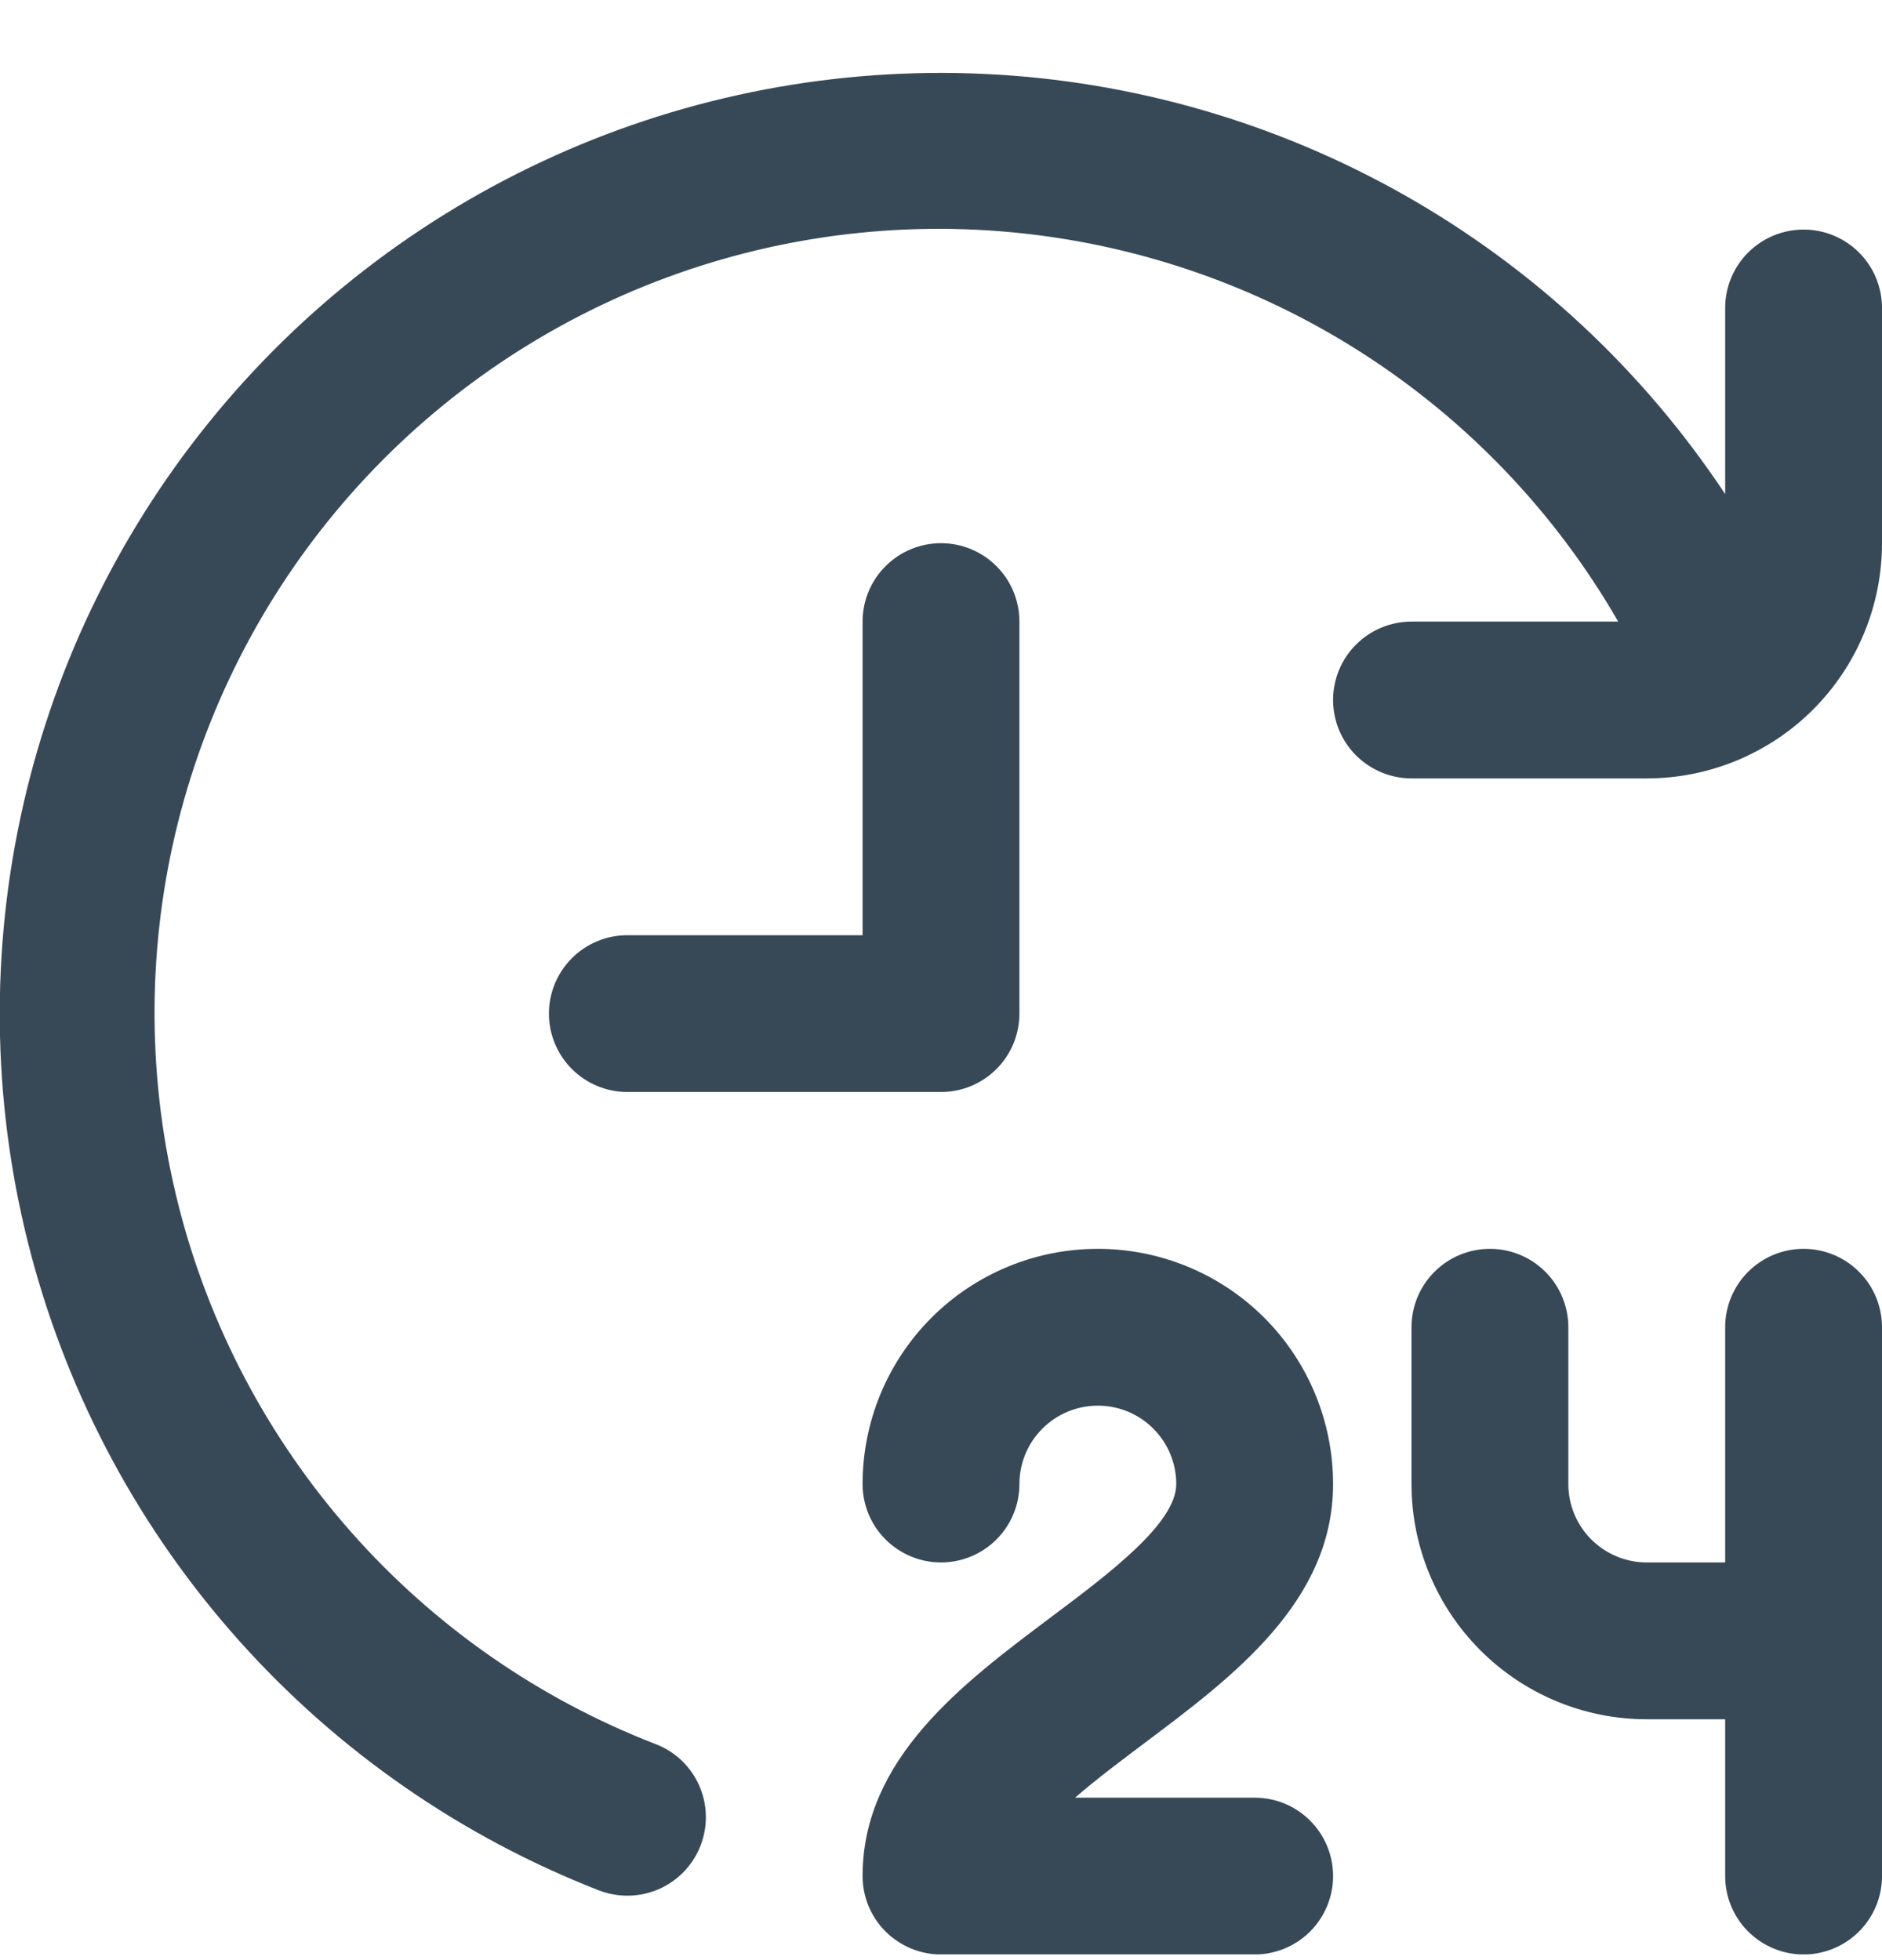 <svg width="24" height="25" viewBox="0 0 24 25" fill="none" xmlns="http://www.w3.org/2000/svg">
<g clip-path="url(#clip0_507_2312)">
<path d="M14.6 22.228C14.3 22.454 13.981 22.692 13.71 22.928H16C16.265 22.928 16.52 23.033 16.707 23.221C16.895 23.408 17 23.663 17 23.928C17 24.193 16.895 24.447 16.707 24.635C16.52 24.822 16.265 24.928 16 24.928H12C11.735 24.928 11.481 24.822 11.293 24.635C11.105 24.447 11 24.193 11 23.928C11 22.428 12.275 21.472 13.4 20.628C14.15 20.066 15 19.428 15 18.928C15 18.663 14.895 18.408 14.707 18.221C14.52 18.033 14.265 17.928 14 17.928C13.735 17.928 13.481 18.033 13.293 18.221C13.105 18.408 13 18.663 13 18.928C13 19.193 12.895 19.447 12.707 19.635C12.52 19.822 12.265 19.928 12 19.928C11.735 19.928 11.481 19.822 11.293 19.635C11.105 19.447 11 19.193 11 18.928C11 18.132 11.316 17.369 11.879 16.806C12.441 16.244 13.204 15.928 14 15.928C14.796 15.928 15.559 16.244 16.122 16.806C16.684 17.369 17 18.132 17 18.928C17 20.428 15.725 21.384 14.6 22.228ZM23 15.928C22.735 15.928 22.481 16.033 22.293 16.221C22.105 16.408 22 16.663 22 16.928V19.928H21C20.735 19.928 20.481 19.822 20.293 19.635C20.105 19.447 20 19.193 20 18.928V16.928C20 16.663 19.895 16.408 19.707 16.221C19.52 16.033 19.265 15.928 19 15.928C18.735 15.928 18.481 16.033 18.293 16.221C18.105 16.408 18 16.663 18 16.928V18.928C18 19.723 18.316 20.486 18.879 21.049C19.442 21.612 20.204 21.928 21 21.928H22V23.928C22 24.193 22.105 24.447 22.293 24.635C22.481 24.822 22.735 24.928 23 24.928C23.265 24.928 23.52 24.822 23.707 24.635C23.895 24.447 24 24.193 24 23.928V16.928C24 16.663 23.895 16.408 23.707 16.221C23.52 16.033 23.265 15.928 23 15.928ZM13 12.928V7.928C13 7.663 12.895 7.408 12.707 7.221C12.52 7.033 12.265 6.928 12 6.928C11.735 6.928 11.481 7.033 11.293 7.221C11.105 7.408 11 7.663 11 7.928V11.928H8C7.735 11.928 7.481 12.033 7.293 12.221C7.106 12.408 7 12.662 7 12.928C7 13.193 7.106 13.447 7.293 13.635C7.481 13.822 7.735 13.928 8 13.928H12C12.265 13.928 12.52 13.822 12.707 13.635C12.895 13.447 13 13.193 13 12.928ZM23 2.928C22.735 2.928 22.481 3.033 22.293 3.221C22.105 3.408 22 3.663 22 3.928V6.302C20.958 4.729 19.56 3.425 17.92 2.494C16.279 1.563 14.442 1.031 12.558 0.943C10.674 0.855 8.795 1.212 7.075 1.986C5.355 2.76 3.841 3.928 2.657 5.396C1.472 6.864 0.651 8.591 0.259 10.436C-0.133 12.281 -0.085 14.193 0.4 16.016C0.886 17.839 1.793 19.522 3.051 20.928C4.308 22.334 5.879 23.424 7.636 24.11C7.752 24.154 7.876 24.178 8 24.178C8.234 24.178 8.46 24.097 8.639 23.948C8.819 23.799 8.941 23.592 8.984 23.363C9.028 23.134 8.989 22.896 8.876 22.692C8.763 22.488 8.582 22.33 8.364 22.246C6.872 21.669 5.54 20.742 4.481 19.544C3.421 18.346 2.664 16.911 2.273 15.36C1.883 13.809 1.87 12.186 2.236 10.629C2.603 9.072 3.337 7.626 4.378 6.411C5.419 5.196 6.736 4.249 8.219 3.649C9.702 3.049 11.307 2.813 12.9 2.962C14.492 3.111 16.026 3.639 17.372 4.503C18.718 5.367 19.838 6.542 20.636 7.928H18C17.735 7.928 17.481 8.033 17.293 8.221C17.105 8.408 17 8.663 17 8.928C17 9.193 17.105 9.447 17.293 9.635C17.481 9.822 17.735 9.928 18 9.928H21C21.796 9.928 22.559 9.612 23.122 9.049C23.684 8.486 24 7.723 24 6.928V3.928C24 3.663 23.895 3.408 23.707 3.221C23.52 3.033 23.265 2.928 23 2.928Z" fill="#374957"/>
</g>
<defs>
<clipPath id="clip0_507_2312">
<rect width="24" height="24" fill="white" transform="translate(0 0.927)"/>
</clipPath>
</defs>
</svg>
